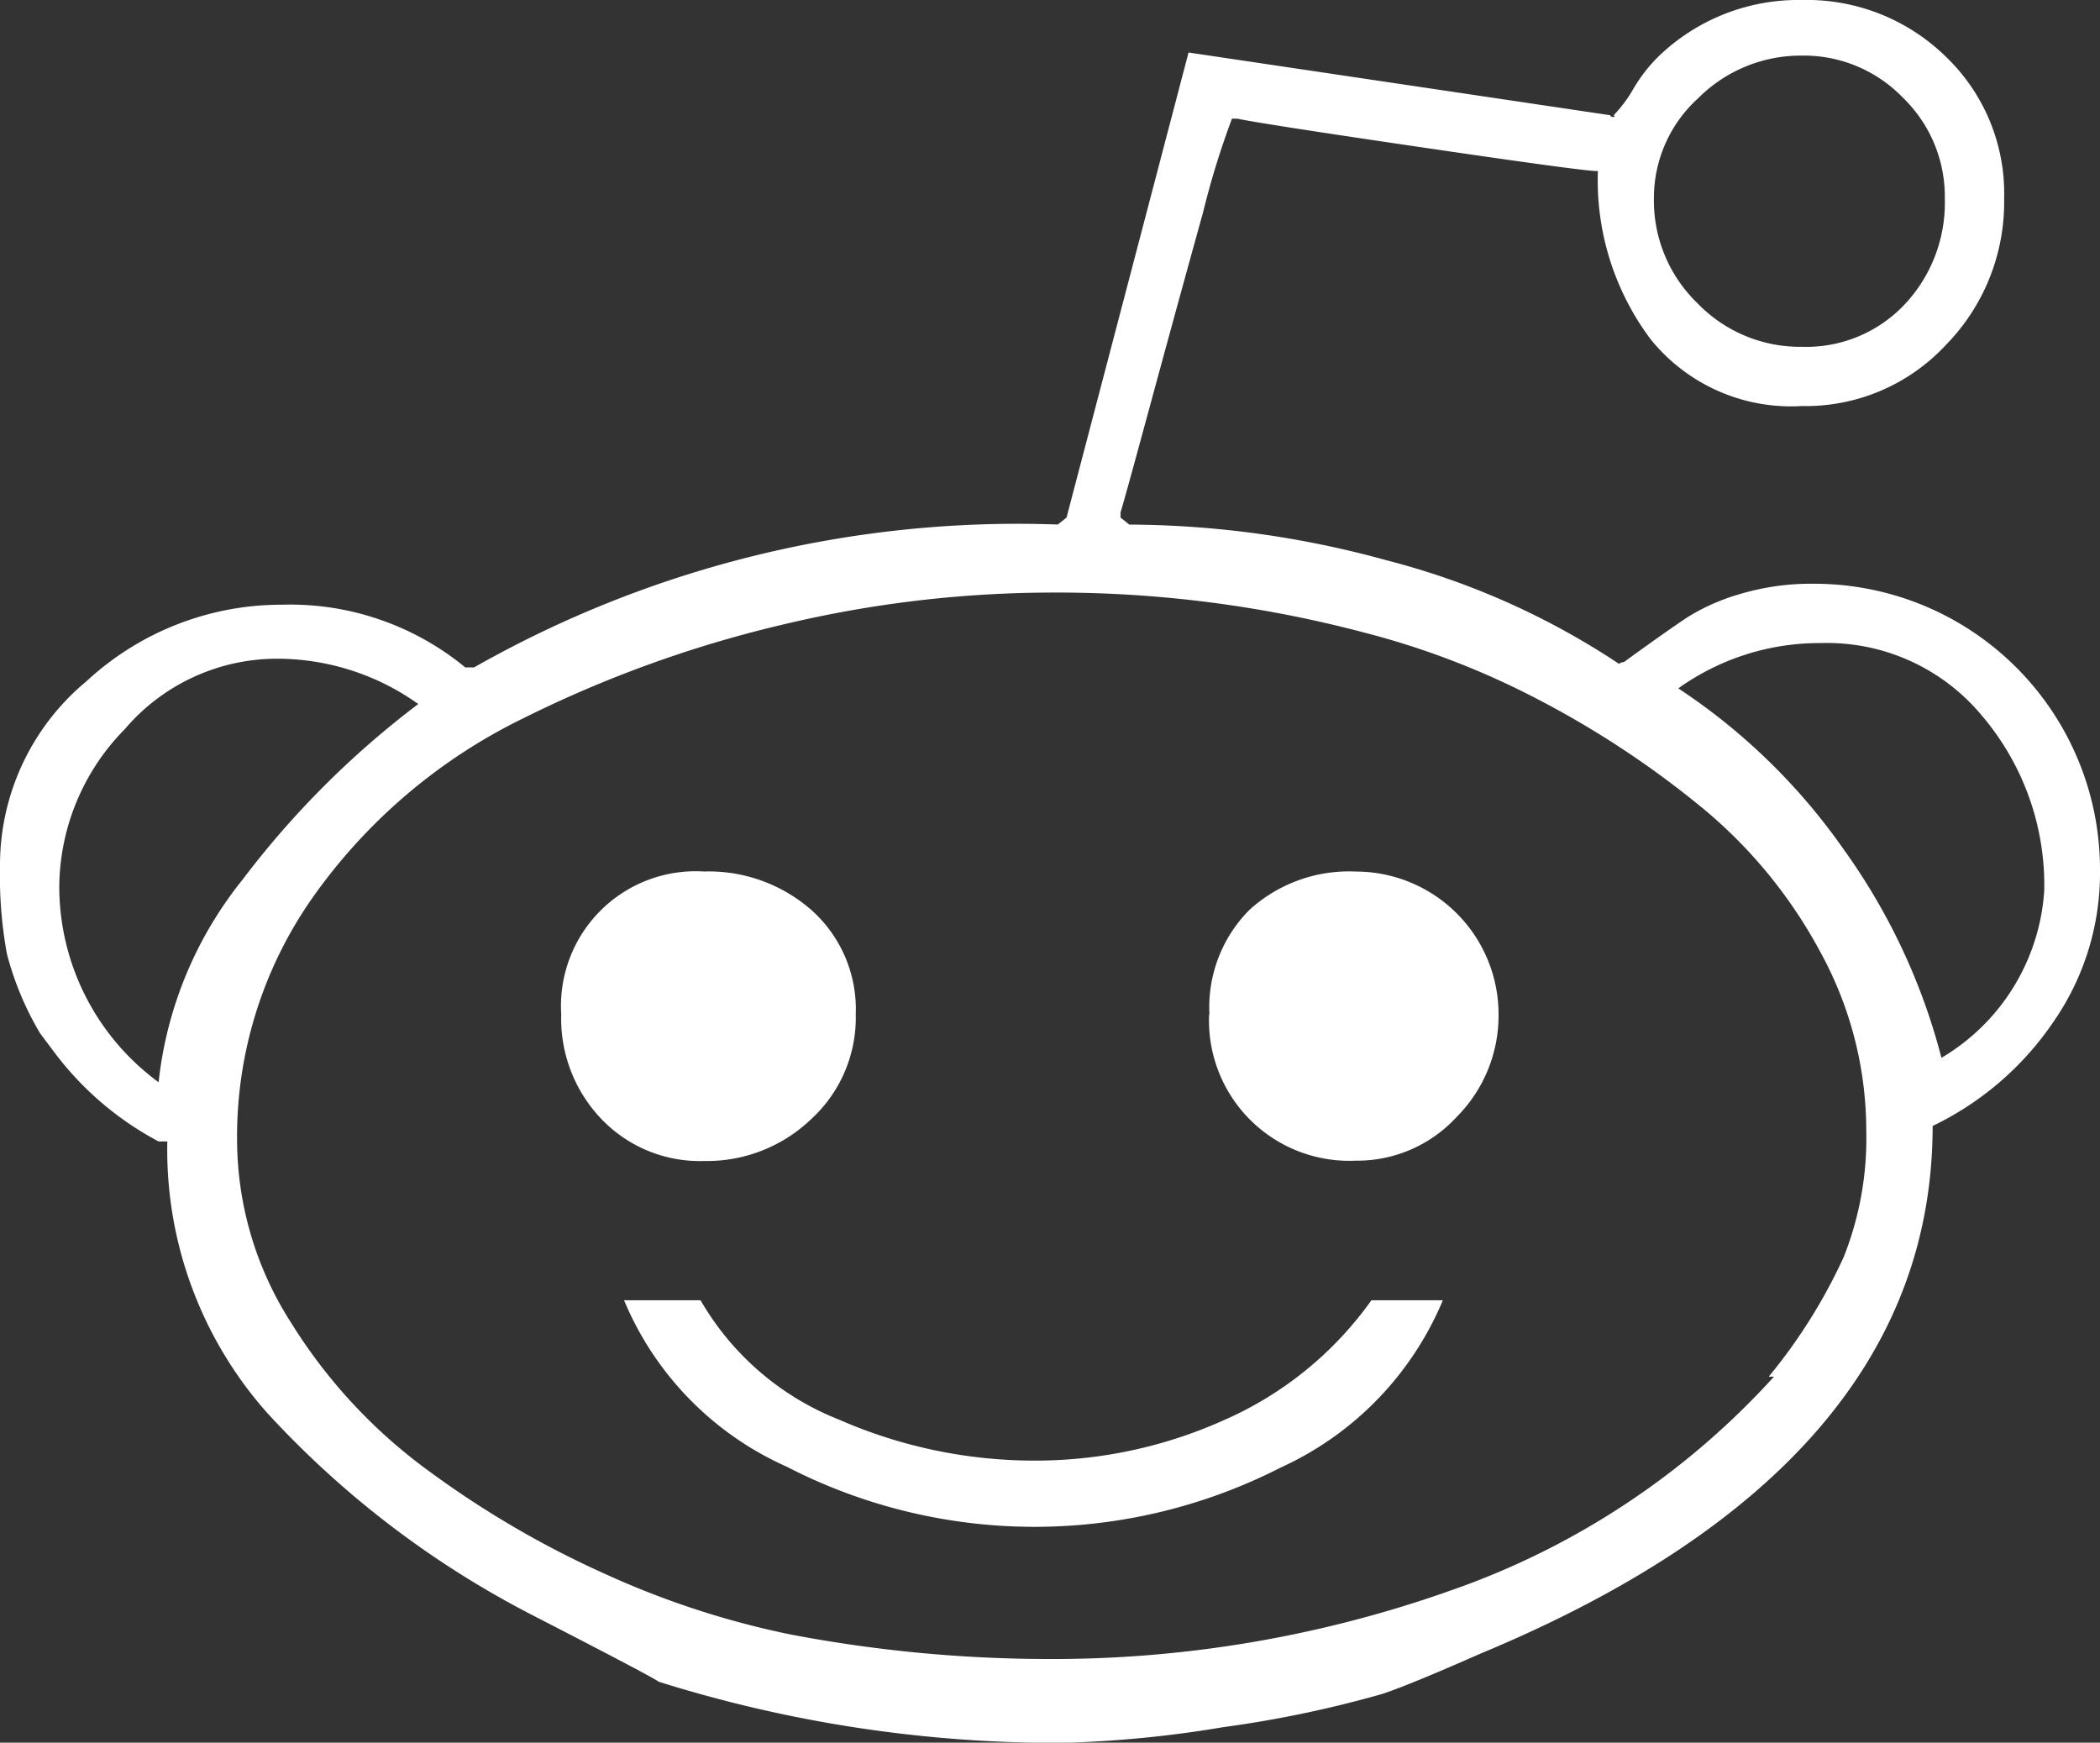 <svg xmlns="http://www.w3.org/2000/svg" width="40" height="33.194" viewBox="0 0 40 33.194">
  <rect x="0" y="0" width="40" height="33.194" fill="#333333" stroke="none"/>
  <path id="Icon_zocial-reddit" data-name="Icon zocial-reddit" d="M-3.444,16.5A4.547,4.547,0,0,1-1.8,12.979a5.465,5.465,0,0,1,3.734-1.461,5.249,5.249,0,0,1,3.485,1.195h.166a20.967,20.967,0,0,1,11.12-2.722l.166-.133L19.195,1l8.033,1.195c0,.022.022.033.065.033.022,0,.022-.011,0-.033a2.59,2.59,0,0,0,.382-.515,2.935,2.935,0,0,1,.481-.614A3.835,3.835,0,0,1,30.879,0a3.786,3.786,0,0,1,2.74,1.079A3.609,3.609,0,0,1,34.73,3.784a3.887,3.887,0,0,1-1.111,2.788,3.643,3.643,0,0,1-2.74,1.162,3.437,3.437,0,0,1-2.887-1.278,5.048,5.048,0,0,1-1-3.2q-.067.033-3.235-.432t-3.635-.564h-.1a15.7,15.7,0,0,0-.548,1.776Q19,5.743,18.482,7.651T17.9,9.759v.1l.166.133a18.664,18.664,0,0,1,4.9.68,14.509,14.509,0,0,1,4.332,1.909l.1.066a.1.1,0,0,1,.065-.033.1.1,0,0,0,.065-.033q.829-.6,1.179-.83a3.965,3.965,0,0,1,.978-.432,4.739,4.739,0,0,1,1.428-.2A5.444,5.444,0,0,1,36.556,16.6a4.966,4.966,0,0,1-.881,2.855,5.833,5.833,0,0,1-2.307,1.992q0,6.473-8.63,10.058-1.361.6-1.859.762a21.562,21.562,0,0,1-3.021.631,21.768,21.768,0,0,1-3.087.3A25.335,25.335,0,0,1,9.1,32.032q-.067-.065-2.39-1.261A18.082,18.082,0,0,1,1.652,26.92,7.548,7.548,0,0,1-.257,21.742H-.423a5.982,5.982,0,0,1-1.958-1.661l-.3-.4a5.834,5.834,0,0,1-.631-1.511A8.246,8.246,0,0,1-3.444,16.5Zm1.129.4A4.623,4.623,0,0,0-.423,20.614,7.418,7.418,0,0,1,1.17,16.763,17.194,17.194,0,0,1,4.523,13.41,4.634,4.634,0,0,0,1.8,12.547,3.812,3.812,0,0,0-1.07,13.892,4.316,4.316,0,0,0-2.315,16.9Zm3.387,4.846A6.467,6.467,0,0,0,2.1,25.194,10.041,10.041,0,0,0,4.74,28.031a18.313,18.313,0,0,0,3.4,1.975,16.384,16.384,0,0,0,3.485,1.129,26.364,26.364,0,0,0,4.846.465,22.7,22.7,0,0,0,7.734-1.311,14.923,14.923,0,0,0,6.141-4.067h-.1a10.376,10.376,0,0,0,1.426-2.273,6.116,6.116,0,0,0,.432-2.407,7.078,7.078,0,0,0-.88-3.418,9.176,9.176,0,0,0-2.307-2.788,17.938,17.938,0,0,0-3.054-2.008,15.4,15.4,0,0,0-3.318-1.278,22.907,22.907,0,0,0-6.008-.763,22.185,22.185,0,0,0-5.029.6,22.733,22.733,0,0,0-4.979,1.792,10.578,10.578,0,0,0-3.934,3.3A7.917,7.917,0,0,0,1.072,21.742Zm6.174-2.423A2.567,2.567,0,0,1,9.968,16.6a2.963,2.963,0,0,1,2.058.747,2.529,2.529,0,0,1,.83,1.975,2.62,2.62,0,0,1-.846,1.992,2.868,2.868,0,0,1-2.041.8,2.591,2.591,0,0,1-1.958-.8A2.762,2.762,0,0,1,7.246,19.319Zm1.195,5.444H9.9a5.287,5.287,0,0,0,2.639,2.274,9.27,9.27,0,0,0,3.7.78,8.771,8.771,0,0,0,3.651-.78,6.779,6.779,0,0,0,2.788-2.274h1.361a6.076,6.076,0,0,1-3.088,3.186,10.3,10.3,0,0,1-9.41-.016A6,6,0,0,1,8.441,24.763Zm11.152-5.444a2.628,2.628,0,0,1,.762-1.992,2.815,2.815,0,0,1,2.027-.73A2.72,2.72,0,0,1,25.1,19.319a2.736,2.736,0,0,1-.8,1.958,2.57,2.57,0,0,1-1.924.831,2.672,2.672,0,0,1-2.789-2.789ZM28.059,3.784a2.716,2.716,0,0,0,.83,1.992,2.714,2.714,0,0,0,1.992.83,2.574,2.574,0,0,0,1.959-.813A2.824,2.824,0,0,0,33.6,3.784a2.62,2.62,0,0,0-.8-1.925,2.621,2.621,0,0,0-1.924-.8,2.762,2.762,0,0,0-1.975.813A2.565,2.565,0,0,0,28.059,3.784Zm.465,9.328a11.69,11.69,0,0,1,3.152,3.07,11.9,11.9,0,0,1,1.86,3.967,4,4,0,0,0,1.958-3.187,4.978,4.978,0,0,0-1.178-3.319,3.831,3.831,0,0,0-3.072-1.394A4.624,4.624,0,0,0,28.523,13.112Z" transform="translate(3.444)" fill="#fff"/>
</svg>
